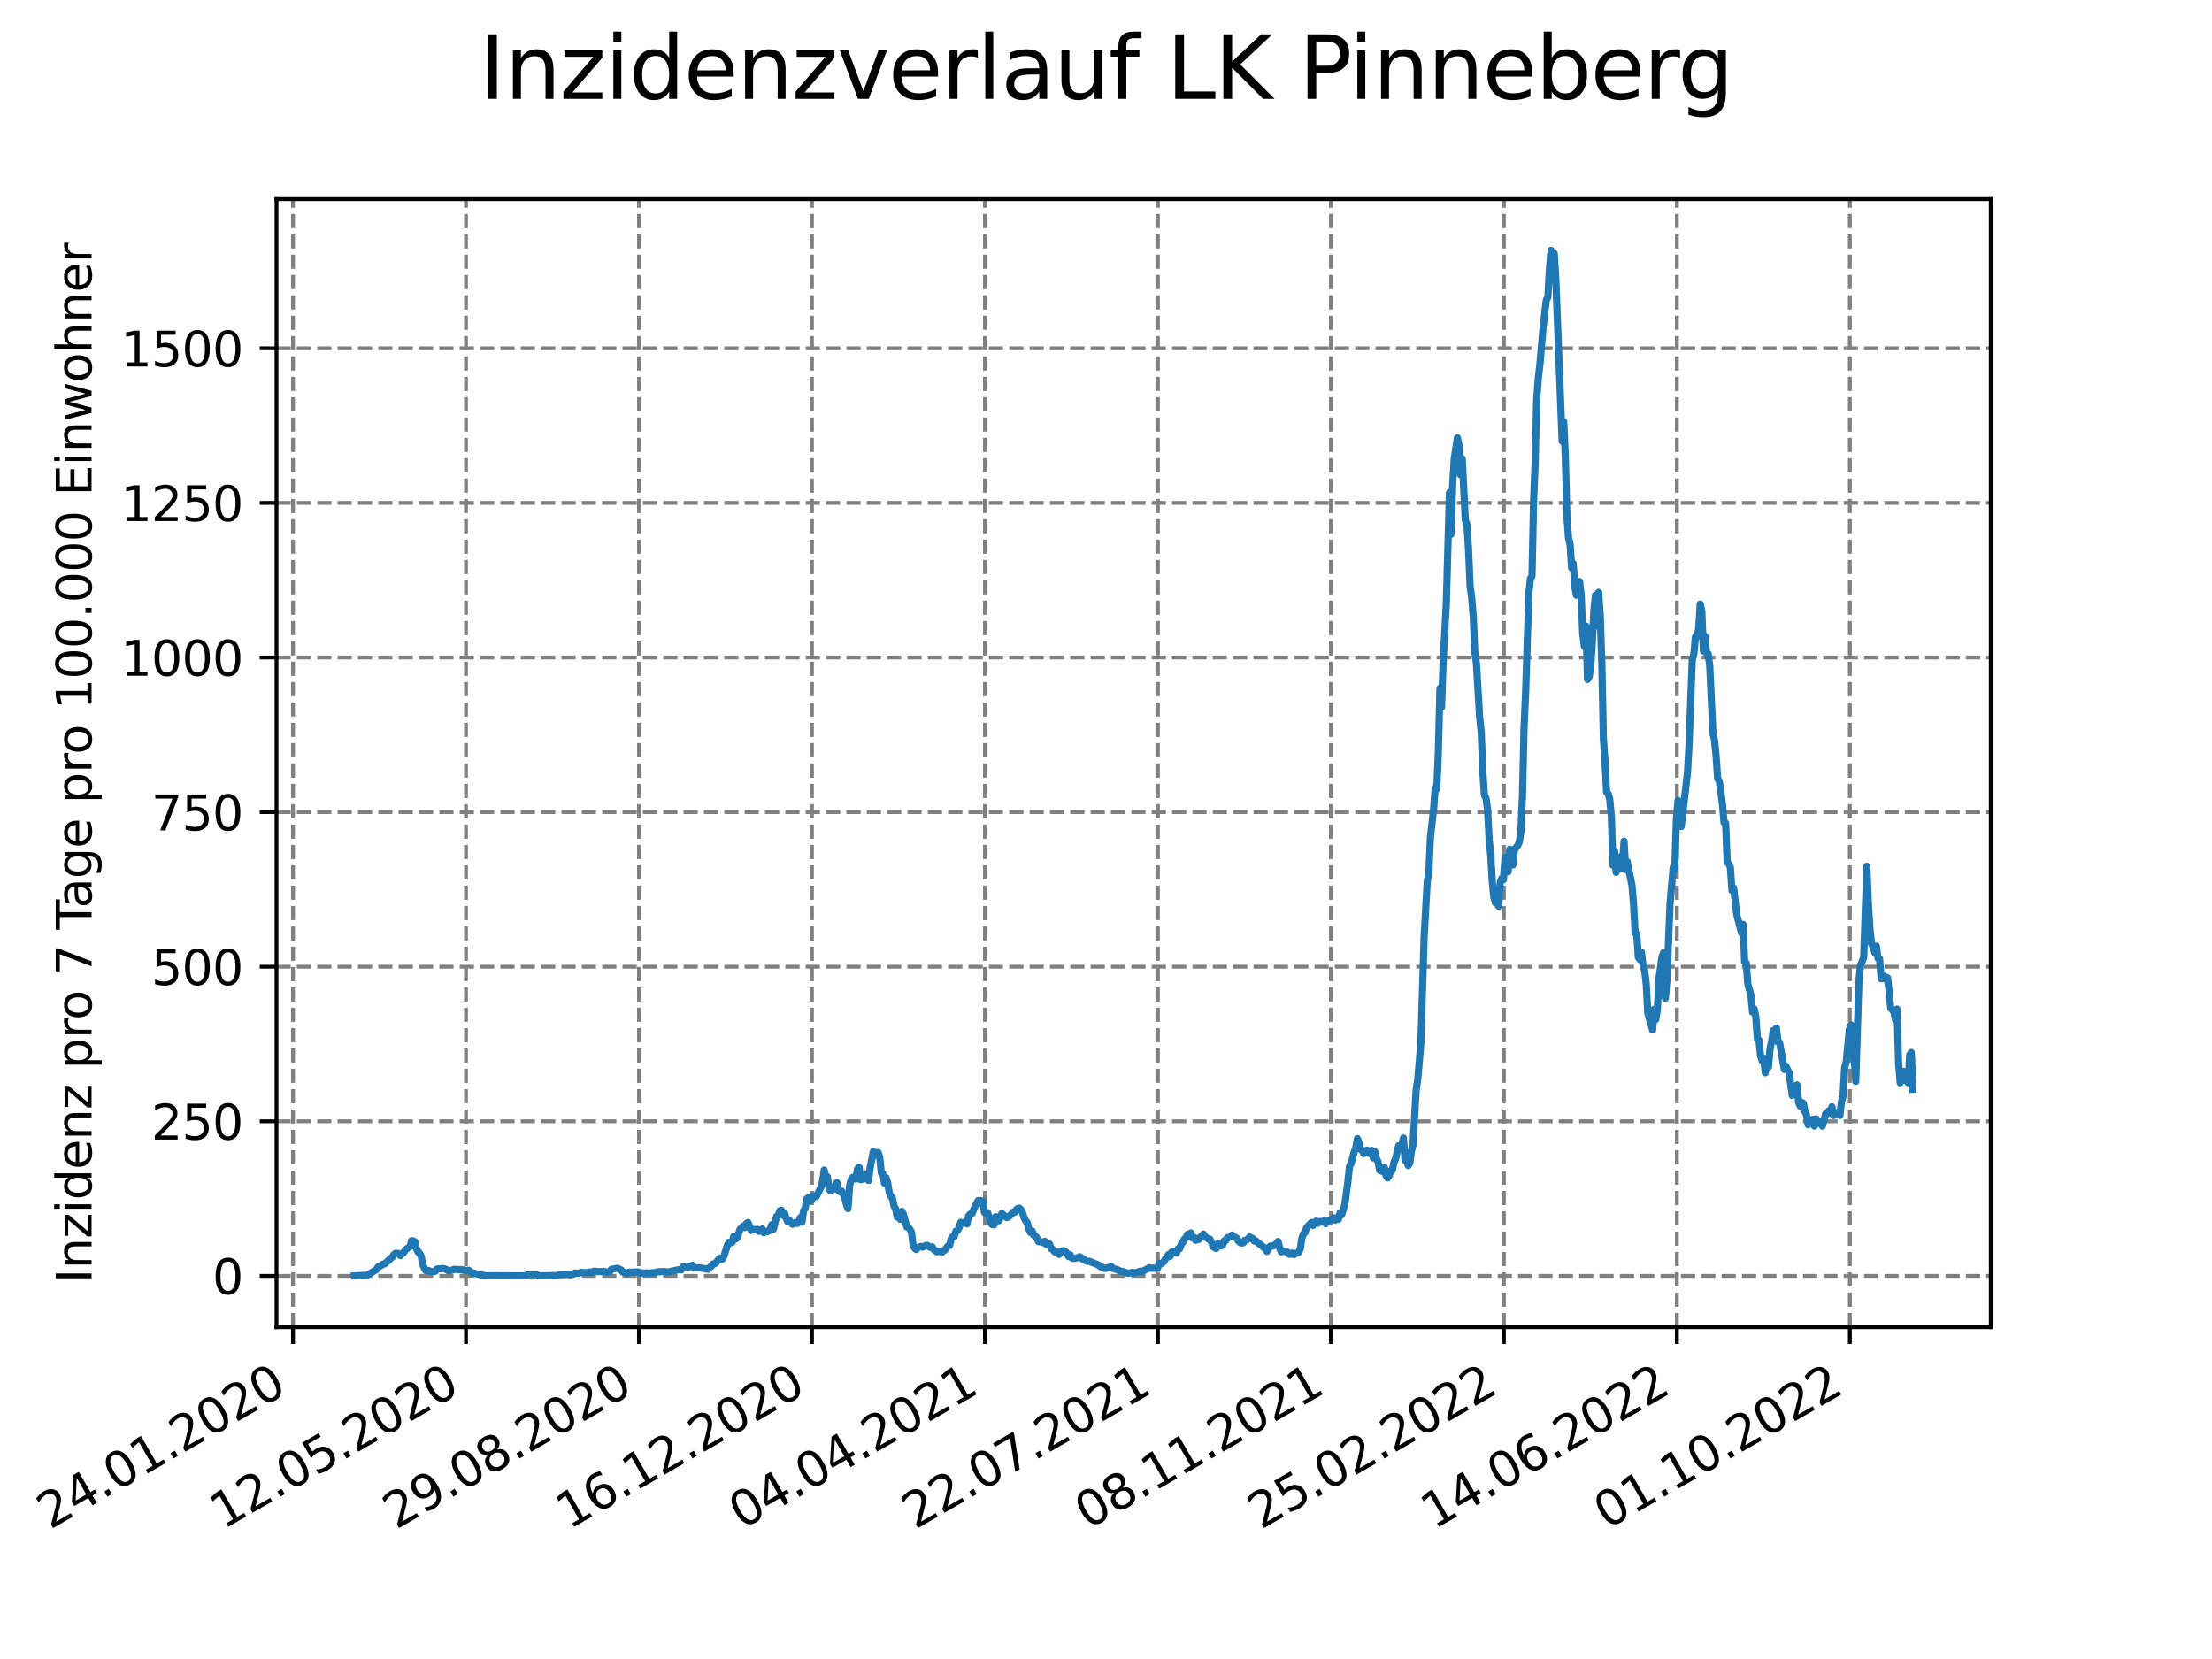 <?xml version="1.0" encoding="utf-8" standalone="no"?>
<!DOCTYPE svg PUBLIC "-//W3C//DTD SVG 1.1//EN"
  "http://www.w3.org/Graphics/SVG/1.1/DTD/svg11.dtd">
<svg xmlns:xlink="http://www.w3.org/1999/xlink" width="460.8pt" height="345.6pt" viewBox="0 0 460.8 345.6" xmlns="http://www.w3.org/2000/svg" version="1.1">
 <defs>
  <style type="text/css">*{stroke-linejoin: round; stroke-linecap: butt}</style>
 </defs>
 <g id="figure_1">
  <g id="patch_1">
   <path d="M 0 345.6 
L 460.8 345.6 
L 460.8 0 
L 0 0 
z
" style="fill: #ffffff"/>
  </g>
  <g id="axes_1">
   <g id="patch_2">
    <path d="M 57.6 276.48 
L 414.72 276.48 
L 414.72 41.472 
L 57.6 41.472 
z
" style="fill: #ffffff"/>
   </g>
   <g id="matplotlib.axis_1">
    <g id="xtick_1">
     <g id="line2d_1">
      <path d="M 61.036 276.48 
L 61.036 41.472 
" clip-path="url(#pc51cbe748c)" style="fill: none; stroke-dasharray: 2.96,1.28; stroke-dashoffset: 0; stroke: #808080; stroke-width: 0.8"/>
     </g>
     <g id="line2d_2">
      <defs>
       <path id="m97d0aa0d66" d="M 0 0 
L 0 3.5 
" style="stroke: #000000; stroke-width: 0.8"/>
      </defs>
      <g>
       <use xlink:href="#m97d0aa0d66" x="61.036" y="276.48" style="stroke: #000000; stroke-width: 0.8"/>
      </g>
     </g>
     <g id="text_1">
      <!-- 24.01.2020 -->
      <g transform="translate(10.41 318.689) rotate(-30) scale(0.1 -0.1)">
       <defs>
        <path id="DejaVuSans-32" d="M 1228 531 
L 3431 531 
L 3431 0 
L 469 0 
L 469 531 
Q 828 903 1448 1529 
Q 2069 2156 2228 2338 
Q 2531 2678 2651 2914 
Q 2772 3150 2772 3378 
Q 2772 3750 2511 3984 
Q 2250 4219 1831 4219 
Q 1534 4219 1204 4116 
Q 875 4013 500 3803 
L 500 4441 
Q 881 4594 1212 4672 
Q 1544 4750 1819 4750 
Q 2544 4750 2975 4387 
Q 3406 4025 3406 3419 
Q 3406 3131 3298 2873 
Q 3191 2616 2906 2266 
Q 2828 2175 2409 1742 
Q 1991 1309 1228 531 
z
" transform="scale(0.016)"/>
        <path id="DejaVuSans-34" d="M 2419 4116 
L 825 1625 
L 2419 1625 
L 2419 4116 
z
M 2253 4666 
L 3047 4666 
L 3047 1625 
L 3713 1625 
L 3713 1100 
L 3047 1100 
L 3047 0 
L 2419 0 
L 2419 1100 
L 313 1100 
L 313 1709 
L 2253 4666 
z
" transform="scale(0.016)"/>
        <path id="DejaVuSans-2e" d="M 684 794 
L 1344 794 
L 1344 0 
L 684 0 
L 684 794 
z
" transform="scale(0.016)"/>
        <path id="DejaVuSans-30" d="M 2034 4250 
Q 1547 4250 1301 3770 
Q 1056 3291 1056 2328 
Q 1056 1369 1301 889 
Q 1547 409 2034 409 
Q 2525 409 2770 889 
Q 3016 1369 3016 2328 
Q 3016 3291 2770 3770 
Q 2525 4250 2034 4250 
z
M 2034 4750 
Q 2819 4750 3233 4129 
Q 3647 3509 3647 2328 
Q 3647 1150 3233 529 
Q 2819 -91 2034 -91 
Q 1250 -91 836 529 
Q 422 1150 422 2328 
Q 422 3509 836 4129 
Q 1250 4750 2034 4750 
z
" transform="scale(0.016)"/>
        <path id="DejaVuSans-31" d="M 794 531 
L 1825 531 
L 1825 4091 
L 703 3866 
L 703 4441 
L 1819 4666 
L 2450 4666 
L 2450 531 
L 3481 531 
L 3481 0 
L 794 0 
L 794 531 
z
" transform="scale(0.016)"/>
       </defs>
       <use xlink:href="#DejaVuSans-32"/>
       <use xlink:href="#DejaVuSans-34" x="63.623"/>
       <use xlink:href="#DejaVuSans-2e" x="127.246"/>
       <use xlink:href="#DejaVuSans-30" x="159.033"/>
       <use xlink:href="#DejaVuSans-31" x="222.656"/>
       <use xlink:href="#DejaVuSans-2e" x="286.279"/>
       <use xlink:href="#DejaVuSans-32" x="318.066"/>
       <use xlink:href="#DejaVuSans-30" x="381.689"/>
       <use xlink:href="#DejaVuSans-32" x="445.312"/>
       <use xlink:href="#DejaVuSans-30" x="508.936"/>
      </g>
     </g>
    </g>
    <g id="xtick_2">
     <g id="line2d_3">
      <path d="M 97.072 276.48 
L 97.072 41.472 
" clip-path="url(#pc51cbe748c)" style="fill: none; stroke-dasharray: 2.96,1.28; stroke-dashoffset: 0; stroke: #808080; stroke-width: 0.8"/>
     </g>
     <g id="line2d_4">
      <g>
       <use xlink:href="#m97d0aa0d66" x="97.072" y="276.48" style="stroke: #000000; stroke-width: 0.8"/>
      </g>
     </g>
     <g id="text_2">
      <!-- 12.05.2020 -->
      <g transform="translate(46.446 318.689) rotate(-30) scale(0.1 -0.1)">
       <defs>
        <path id="DejaVuSans-35" d="M 691 4666 
L 3169 4666 
L 3169 4134 
L 1269 4134 
L 1269 2991 
Q 1406 3038 1543 3061 
Q 1681 3084 1819 3084 
Q 2600 3084 3056 2656 
Q 3513 2228 3513 1497 
Q 3513 744 3044 326 
Q 2575 -91 1722 -91 
Q 1428 -91 1123 -41 
Q 819 9 494 109 
L 494 744 
Q 775 591 1075 516 
Q 1375 441 1709 441 
Q 2250 441 2565 725 
Q 2881 1009 2881 1497 
Q 2881 1984 2565 2268 
Q 2250 2553 1709 2553 
Q 1456 2553 1204 2497 
Q 953 2441 691 2322 
L 691 4666 
z
" transform="scale(0.016)"/>
       </defs>
       <use xlink:href="#DejaVuSans-31"/>
       <use xlink:href="#DejaVuSans-32" x="63.623"/>
       <use xlink:href="#DejaVuSans-2e" x="127.246"/>
       <use xlink:href="#DejaVuSans-30" x="159.033"/>
       <use xlink:href="#DejaVuSans-35" x="222.656"/>
       <use xlink:href="#DejaVuSans-2e" x="286.279"/>
       <use xlink:href="#DejaVuSans-32" x="318.066"/>
       <use xlink:href="#DejaVuSans-30" x="381.689"/>
       <use xlink:href="#DejaVuSans-32" x="445.312"/>
       <use xlink:href="#DejaVuSans-30" x="508.936"/>
      </g>
     </g>
    </g>
    <g id="xtick_3">
     <g id="line2d_5">
      <path d="M 133.108 276.48 
L 133.108 41.472 
" clip-path="url(#pc51cbe748c)" style="fill: none; stroke-dasharray: 2.96,1.28; stroke-dashoffset: 0; stroke: #808080; stroke-width: 0.8"/>
     </g>
     <g id="line2d_6">
      <g>
       <use xlink:href="#m97d0aa0d66" x="133.108" y="276.48" style="stroke: #000000; stroke-width: 0.8"/>
      </g>
     </g>
     <g id="text_3">
      <!-- 29.08.2020 -->
      <g transform="translate(82.482 318.689) rotate(-30) scale(0.1 -0.1)">
       <defs>
        <path id="DejaVuSans-39" d="M 703 97 
L 703 672 
Q 941 559 1184 500 
Q 1428 441 1663 441 
Q 2288 441 2617 861 
Q 2947 1281 2994 2138 
Q 2813 1869 2534 1725 
Q 2256 1581 1919 1581 
Q 1219 1581 811 2004 
Q 403 2428 403 3163 
Q 403 3881 828 4315 
Q 1253 4750 1959 4750 
Q 2769 4750 3195 4129 
Q 3622 3509 3622 2328 
Q 3622 1225 3098 567 
Q 2575 -91 1691 -91 
Q 1453 -91 1209 -44 
Q 966 3 703 97 
z
M 1959 2075 
Q 2384 2075 2632 2365 
Q 2881 2656 2881 3163 
Q 2881 3666 2632 3958 
Q 2384 4250 1959 4250 
Q 1534 4250 1286 3958 
Q 1038 3666 1038 3163 
Q 1038 2656 1286 2365 
Q 1534 2075 1959 2075 
z
" transform="scale(0.016)"/>
        <path id="DejaVuSans-38" d="M 2034 2216 
Q 1584 2216 1326 1975 
Q 1069 1734 1069 1313 
Q 1069 891 1326 650 
Q 1584 409 2034 409 
Q 2484 409 2743 651 
Q 3003 894 3003 1313 
Q 3003 1734 2745 1975 
Q 2488 2216 2034 2216 
z
M 1403 2484 
Q 997 2584 770 2862 
Q 544 3141 544 3541 
Q 544 4100 942 4425 
Q 1341 4750 2034 4750 
Q 2731 4750 3128 4425 
Q 3525 4100 3525 3541 
Q 3525 3141 3298 2862 
Q 3072 2584 2669 2484 
Q 3125 2378 3379 2068 
Q 3634 1759 3634 1313 
Q 3634 634 3220 271 
Q 2806 -91 2034 -91 
Q 1263 -91 848 271 
Q 434 634 434 1313 
Q 434 1759 690 2068 
Q 947 2378 1403 2484 
z
M 1172 3481 
Q 1172 3119 1398 2916 
Q 1625 2713 2034 2713 
Q 2441 2713 2670 2916 
Q 2900 3119 2900 3481 
Q 2900 3844 2670 4047 
Q 2441 4250 2034 4250 
Q 1625 4250 1398 4047 
Q 1172 3844 1172 3481 
z
" transform="scale(0.016)"/>
       </defs>
       <use xlink:href="#DejaVuSans-32"/>
       <use xlink:href="#DejaVuSans-39" x="63.623"/>
       <use xlink:href="#DejaVuSans-2e" x="127.246"/>
       <use xlink:href="#DejaVuSans-30" x="159.033"/>
       <use xlink:href="#DejaVuSans-38" x="222.656"/>
       <use xlink:href="#DejaVuSans-2e" x="286.279"/>
       <use xlink:href="#DejaVuSans-32" x="318.066"/>
       <use xlink:href="#DejaVuSans-30" x="381.689"/>
       <use xlink:href="#DejaVuSans-32" x="445.312"/>
       <use xlink:href="#DejaVuSans-30" x="508.936"/>
      </g>
     </g>
    </g>
    <g id="xtick_4">
     <g id="line2d_7">
      <path d="M 169.144 276.48 
L 169.144 41.472 
" clip-path="url(#pc51cbe748c)" style="fill: none; stroke-dasharray: 2.96,1.28; stroke-dashoffset: 0; stroke: #808080; stroke-width: 0.8"/>
     </g>
     <g id="line2d_8">
      <g>
       <use xlink:href="#m97d0aa0d66" x="169.144" y="276.48" style="stroke: #000000; stroke-width: 0.8"/>
      </g>
     </g>
     <g id="text_4">
      <!-- 16.12.2020 -->
      <g transform="translate(118.518 318.689) rotate(-30) scale(0.1 -0.1)">
       <defs>
        <path id="DejaVuSans-36" d="M 2113 2584 
Q 1688 2584 1439 2293 
Q 1191 2003 1191 1497 
Q 1191 994 1439 701 
Q 1688 409 2113 409 
Q 2538 409 2786 701 
Q 3034 994 3034 1497 
Q 3034 2003 2786 2293 
Q 2538 2584 2113 2584 
z
M 3366 4563 
L 3366 3988 
Q 3128 4100 2886 4159 
Q 2644 4219 2406 4219 
Q 1781 4219 1451 3797 
Q 1122 3375 1075 2522 
Q 1259 2794 1537 2939 
Q 1816 3084 2150 3084 
Q 2853 3084 3261 2657 
Q 3669 2231 3669 1497 
Q 3669 778 3244 343 
Q 2819 -91 2113 -91 
Q 1303 -91 875 529 
Q 447 1150 447 2328 
Q 447 3434 972 4092 
Q 1497 4750 2381 4750 
Q 2619 4750 2861 4703 
Q 3103 4656 3366 4563 
z
" transform="scale(0.016)"/>
       </defs>
       <use xlink:href="#DejaVuSans-31"/>
       <use xlink:href="#DejaVuSans-36" x="63.623"/>
       <use xlink:href="#DejaVuSans-2e" x="127.246"/>
       <use xlink:href="#DejaVuSans-31" x="159.033"/>
       <use xlink:href="#DejaVuSans-32" x="222.656"/>
       <use xlink:href="#DejaVuSans-2e" x="286.279"/>
       <use xlink:href="#DejaVuSans-32" x="318.066"/>
       <use xlink:href="#DejaVuSans-30" x="381.689"/>
       <use xlink:href="#DejaVuSans-32" x="445.312"/>
       <use xlink:href="#DejaVuSans-30" x="508.936"/>
      </g>
     </g>
    </g>
    <g id="xtick_5">
     <g id="line2d_9">
      <path d="M 205.18 276.48 
L 205.18 41.472 
" clip-path="url(#pc51cbe748c)" style="fill: none; stroke-dasharray: 2.96,1.28; stroke-dashoffset: 0; stroke: #808080; stroke-width: 0.8"/>
     </g>
     <g id="line2d_10">
      <g>
       <use xlink:href="#m97d0aa0d66" x="205.18" y="276.48" style="stroke: #000000; stroke-width: 0.8"/>
      </g>
     </g>
     <g id="text_5">
      <!-- 04.04.2021 -->
      <g transform="translate(154.554 318.689) rotate(-30) scale(0.1 -0.1)">
       <use xlink:href="#DejaVuSans-30"/>
       <use xlink:href="#DejaVuSans-34" x="63.623"/>
       <use xlink:href="#DejaVuSans-2e" x="127.246"/>
       <use xlink:href="#DejaVuSans-30" x="159.033"/>
       <use xlink:href="#DejaVuSans-34" x="222.656"/>
       <use xlink:href="#DejaVuSans-2e" x="286.279"/>
       <use xlink:href="#DejaVuSans-32" x="318.066"/>
       <use xlink:href="#DejaVuSans-30" x="381.689"/>
       <use xlink:href="#DejaVuSans-32" x="445.312"/>
       <use xlink:href="#DejaVuSans-31" x="508.936"/>
      </g>
     </g>
    </g>
    <g id="xtick_6">
     <g id="line2d_11">
      <path d="M 241.216 276.48 
L 241.216 41.472 
" clip-path="url(#pc51cbe748c)" style="fill: none; stroke-dasharray: 2.96,1.28; stroke-dashoffset: 0; stroke: #808080; stroke-width: 0.8"/>
     </g>
     <g id="line2d_12">
      <g>
       <use xlink:href="#m97d0aa0d66" x="241.216" y="276.48" style="stroke: #000000; stroke-width: 0.8"/>
      </g>
     </g>
     <g id="text_6">
      <!-- 22.07.2021 -->
      <g transform="translate(190.59 318.689) rotate(-30) scale(0.1 -0.1)">
       <defs>
        <path id="DejaVuSans-37" d="M 525 4666 
L 3525 4666 
L 3525 4397 
L 1831 0 
L 1172 0 
L 2766 4134 
L 525 4134 
L 525 4666 
z
" transform="scale(0.016)"/>
       </defs>
       <use xlink:href="#DejaVuSans-32"/>
       <use xlink:href="#DejaVuSans-32" x="63.623"/>
       <use xlink:href="#DejaVuSans-2e" x="127.246"/>
       <use xlink:href="#DejaVuSans-30" x="159.033"/>
       <use xlink:href="#DejaVuSans-37" x="222.656"/>
       <use xlink:href="#DejaVuSans-2e" x="286.279"/>
       <use xlink:href="#DejaVuSans-32" x="318.066"/>
       <use xlink:href="#DejaVuSans-30" x="381.689"/>
       <use xlink:href="#DejaVuSans-32" x="445.312"/>
       <use xlink:href="#DejaVuSans-31" x="508.936"/>
      </g>
     </g>
    </g>
    <g id="xtick_7">
     <g id="line2d_13">
      <path d="M 277.252 276.48 
L 277.252 41.472 
" clip-path="url(#pc51cbe748c)" style="fill: none; stroke-dasharray: 2.96,1.28; stroke-dashoffset: 0; stroke: #808080; stroke-width: 0.8"/>
     </g>
     <g id="line2d_14">
      <g>
       <use xlink:href="#m97d0aa0d66" x="277.252" y="276.48" style="stroke: #000000; stroke-width: 0.8"/>
      </g>
     </g>
     <g id="text_7">
      <!-- 08.11.2021 -->
      <g transform="translate(226.626 318.689) rotate(-30) scale(0.1 -0.1)">
       <use xlink:href="#DejaVuSans-30"/>
       <use xlink:href="#DejaVuSans-38" x="63.623"/>
       <use xlink:href="#DejaVuSans-2e" x="127.246"/>
       <use xlink:href="#DejaVuSans-31" x="159.033"/>
       <use xlink:href="#DejaVuSans-31" x="222.656"/>
       <use xlink:href="#DejaVuSans-2e" x="286.279"/>
       <use xlink:href="#DejaVuSans-32" x="318.066"/>
       <use xlink:href="#DejaVuSans-30" x="381.689"/>
       <use xlink:href="#DejaVuSans-32" x="445.312"/>
       <use xlink:href="#DejaVuSans-31" x="508.936"/>
      </g>
     </g>
    </g>
    <g id="xtick_8">
     <g id="line2d_15">
      <path d="M 313.287 276.48 
L 313.287 41.472 
" clip-path="url(#pc51cbe748c)" style="fill: none; stroke-dasharray: 2.96,1.28; stroke-dashoffset: 0; stroke: #808080; stroke-width: 0.8"/>
     </g>
     <g id="line2d_16">
      <g>
       <use xlink:href="#m97d0aa0d66" x="313.287" y="276.48" style="stroke: #000000; stroke-width: 0.8"/>
      </g>
     </g>
     <g id="text_8">
      <!-- 25.02.2022 -->
      <g transform="translate(262.662 318.689) rotate(-30) scale(0.1 -0.1)">
       <use xlink:href="#DejaVuSans-32"/>
       <use xlink:href="#DejaVuSans-35" x="63.623"/>
       <use xlink:href="#DejaVuSans-2e" x="127.246"/>
       <use xlink:href="#DejaVuSans-30" x="159.033"/>
       <use xlink:href="#DejaVuSans-32" x="222.656"/>
       <use xlink:href="#DejaVuSans-2e" x="286.279"/>
       <use xlink:href="#DejaVuSans-32" x="318.066"/>
       <use xlink:href="#DejaVuSans-30" x="381.689"/>
       <use xlink:href="#DejaVuSans-32" x="445.312"/>
       <use xlink:href="#DejaVuSans-32" x="508.936"/>
      </g>
     </g>
    </g>
    <g id="xtick_9">
     <g id="line2d_17">
      <path d="M 349.323 276.48 
L 349.323 41.472 
" clip-path="url(#pc51cbe748c)" style="fill: none; stroke-dasharray: 2.96,1.28; stroke-dashoffset: 0; stroke: #808080; stroke-width: 0.8"/>
     </g>
     <g id="line2d_18">
      <g>
       <use xlink:href="#m97d0aa0d66" x="349.323" y="276.48" style="stroke: #000000; stroke-width: 0.8"/>
      </g>
     </g>
     <g id="text_9">
      <!-- 14.06.2022 -->
      <g transform="translate(298.698 318.689) rotate(-30) scale(0.1 -0.1)">
       <use xlink:href="#DejaVuSans-31"/>
       <use xlink:href="#DejaVuSans-34" x="63.623"/>
       <use xlink:href="#DejaVuSans-2e" x="127.246"/>
       <use xlink:href="#DejaVuSans-30" x="159.033"/>
       <use xlink:href="#DejaVuSans-36" x="222.656"/>
       <use xlink:href="#DejaVuSans-2e" x="286.279"/>
       <use xlink:href="#DejaVuSans-32" x="318.066"/>
       <use xlink:href="#DejaVuSans-30" x="381.689"/>
       <use xlink:href="#DejaVuSans-32" x="445.312"/>
       <use xlink:href="#DejaVuSans-32" x="508.936"/>
      </g>
     </g>
    </g>
    <g id="xtick_10">
     <g id="line2d_19">
      <path d="M 385.359 276.48 
L 385.359 41.472 
" clip-path="url(#pc51cbe748c)" style="fill: none; stroke-dasharray: 2.96,1.28; stroke-dashoffset: 0; stroke: #808080; stroke-width: 0.8"/>
     </g>
     <g id="line2d_20">
      <g>
       <use xlink:href="#m97d0aa0d66" x="385.359" y="276.48" style="stroke: #000000; stroke-width: 0.8"/>
      </g>
     </g>
     <g id="text_10">
      <!-- 01.10.2022 -->
      <g transform="translate(334.734 318.689) rotate(-30) scale(0.1 -0.1)">
       <use xlink:href="#DejaVuSans-30"/>
       <use xlink:href="#DejaVuSans-31" x="63.623"/>
       <use xlink:href="#DejaVuSans-2e" x="127.246"/>
       <use xlink:href="#DejaVuSans-31" x="159.033"/>
       <use xlink:href="#DejaVuSans-30" x="222.656"/>
       <use xlink:href="#DejaVuSans-2e" x="286.279"/>
       <use xlink:href="#DejaVuSans-32" x="318.066"/>
       <use xlink:href="#DejaVuSans-30" x="381.689"/>
       <use xlink:href="#DejaVuSans-32" x="445.312"/>
       <use xlink:href="#DejaVuSans-32" x="508.936"/>
      </g>
     </g>
    </g>
   </g>
   <g id="matplotlib.axis_2">
    <g id="ytick_1">
     <g id="line2d_21">
      <path d="M 57.6 265.798 
L 414.72 265.798 
" clip-path="url(#pc51cbe748c)" style="fill: none; stroke-dasharray: 2.96,1.28; stroke-dashoffset: 0; stroke: #808080; stroke-width: 0.8"/>
     </g>
     <g id="line2d_22">
      <defs>
       <path id="md32d68474f" d="M 0 0 
L -3.5 0 
" style="stroke: #000000; stroke-width: 0.8"/>
      </defs>
      <g>
       <use xlink:href="#md32d68474f" x="57.6" y="265.798" style="stroke: #000000; stroke-width: 0.8"/>
      </g>
     </g>
     <g id="text_11">
      <!-- 0 -->
      <g transform="translate(44.237 269.597) scale(0.1 -0.1)">
       <use xlink:href="#DejaVuSans-30"/>
      </g>
     </g>
    </g>
    <g id="ytick_2">
     <g id="line2d_23">
      <path d="M 57.6 233.59 
L 414.72 233.59 
" clip-path="url(#pc51cbe748c)" style="fill: none; stroke-dasharray: 2.96,1.28; stroke-dashoffset: 0; stroke: #808080; stroke-width: 0.8"/>
     </g>
     <g id="line2d_24">
      <g>
       <use xlink:href="#md32d68474f" x="57.6" y="233.59" style="stroke: #000000; stroke-width: 0.8"/>
      </g>
     </g>
     <g id="text_12">
      <!-- 250 -->
      <g transform="translate(31.512 237.389) scale(0.1 -0.1)">
       <use xlink:href="#DejaVuSans-32"/>
       <use xlink:href="#DejaVuSans-35" x="63.623"/>
       <use xlink:href="#DejaVuSans-30" x="127.246"/>
      </g>
     </g>
    </g>
    <g id="ytick_3">
     <g id="line2d_25">
      <path d="M 57.6 201.382 
L 414.72 201.382 
" clip-path="url(#pc51cbe748c)" style="fill: none; stroke-dasharray: 2.96,1.28; stroke-dashoffset: 0; stroke: #808080; stroke-width: 0.8"/>
     </g>
     <g id="line2d_26">
      <g>
       <use xlink:href="#md32d68474f" x="57.6" y="201.382" style="stroke: #000000; stroke-width: 0.8"/>
      </g>
     </g>
     <g id="text_13">
      <!-- 500 -->
      <g transform="translate(31.512 205.181) scale(0.1 -0.1)">
       <use xlink:href="#DejaVuSans-35"/>
       <use xlink:href="#DejaVuSans-30" x="63.623"/>
       <use xlink:href="#DejaVuSans-30" x="127.246"/>
      </g>
     </g>
    </g>
    <g id="ytick_4">
     <g id="line2d_27">
      <path d="M 57.6 169.174 
L 414.72 169.174 
" clip-path="url(#pc51cbe748c)" style="fill: none; stroke-dasharray: 2.96,1.28; stroke-dashoffset: 0; stroke: #808080; stroke-width: 0.8"/>
     </g>
     <g id="line2d_28">
      <g>
       <use xlink:href="#md32d68474f" x="57.6" y="169.174" style="stroke: #000000; stroke-width: 0.8"/>
      </g>
     </g>
     <g id="text_14">
      <!-- 750 -->
      <g transform="translate(31.512 172.974) scale(0.1 -0.1)">
       <use xlink:href="#DejaVuSans-37"/>
       <use xlink:href="#DejaVuSans-35" x="63.623"/>
       <use xlink:href="#DejaVuSans-30" x="127.246"/>
      </g>
     </g>
    </g>
    <g id="ytick_5">
     <g id="line2d_29">
      <path d="M 57.6 136.966 
L 414.72 136.966 
" clip-path="url(#pc51cbe748c)" style="fill: none; stroke-dasharray: 2.96,1.28; stroke-dashoffset: 0; stroke: #808080; stroke-width: 0.8"/>
     </g>
     <g id="line2d_30">
      <g>
       <use xlink:href="#md32d68474f" x="57.6" y="136.966" style="stroke: #000000; stroke-width: 0.8"/>
      </g>
     </g>
     <g id="text_15">
      <!-- 1000 -->
      <g transform="translate(25.15 140.766) scale(0.1 -0.1)">
       <use xlink:href="#DejaVuSans-31"/>
       <use xlink:href="#DejaVuSans-30" x="63.623"/>
       <use xlink:href="#DejaVuSans-30" x="127.246"/>
       <use xlink:href="#DejaVuSans-30" x="190.869"/>
      </g>
     </g>
    </g>
    <g id="ytick_6">
     <g id="line2d_31">
      <path d="M 57.6 104.759 
L 414.72 104.759 
" clip-path="url(#pc51cbe748c)" style="fill: none; stroke-dasharray: 2.96,1.28; stroke-dashoffset: 0; stroke: #808080; stroke-width: 0.8"/>
     </g>
     <g id="line2d_32">
      <g>
       <use xlink:href="#md32d68474f" x="57.6" y="104.759" style="stroke: #000000; stroke-width: 0.8"/>
      </g>
     </g>
     <g id="text_16">
      <!-- 1250 -->
      <g transform="translate(25.15 108.558) scale(0.1 -0.1)">
       <use xlink:href="#DejaVuSans-31"/>
       <use xlink:href="#DejaVuSans-32" x="63.623"/>
       <use xlink:href="#DejaVuSans-35" x="127.246"/>
       <use xlink:href="#DejaVuSans-30" x="190.869"/>
      </g>
     </g>
    </g>
    <g id="ytick_7">
     <g id="line2d_33">
      <path d="M 57.6 72.551 
L 414.72 72.551 
" clip-path="url(#pc51cbe748c)" style="fill: none; stroke-dasharray: 2.96,1.28; stroke-dashoffset: 0; stroke: #808080; stroke-width: 0.8"/>
     </g>
     <g id="line2d_34">
      <g>
       <use xlink:href="#md32d68474f" x="57.6" y="72.551" style="stroke: #000000; stroke-width: 0.8"/>
      </g>
     </g>
     <g id="text_17">
      <!-- 1500 -->
      <g transform="translate(25.15 76.35) scale(0.1 -0.1)">
       <use xlink:href="#DejaVuSans-31"/>
       <use xlink:href="#DejaVuSans-35" x="63.623"/>
       <use xlink:href="#DejaVuSans-30" x="127.246"/>
       <use xlink:href="#DejaVuSans-30" x="190.869"/>
      </g>
     </g>
    </g>
    <g id="text_18">
     <!-- Inzidenz pro 7 Tage pro 100.000 Einwohner -->
     <g transform="translate(19.07 267.301) rotate(-90) scale(0.1 -0.1)">
      <defs>
       <path id="DejaVuSans-49" d="M 628 4666 
L 1259 4666 
L 1259 0 
L 628 0 
L 628 4666 
z
" transform="scale(0.016)"/>
       <path id="DejaVuSans-6e" d="M 3513 2113 
L 3513 0 
L 2938 0 
L 2938 2094 
Q 2938 2591 2744 2837 
Q 2550 3084 2163 3084 
Q 1697 3084 1428 2787 
Q 1159 2491 1159 1978 
L 1159 0 
L 581 0 
L 581 3500 
L 1159 3500 
L 1159 2956 
Q 1366 3272 1645 3428 
Q 1925 3584 2291 3584 
Q 2894 3584 3203 3211 
Q 3513 2838 3513 2113 
z
" transform="scale(0.016)"/>
       <path id="DejaVuSans-7a" d="M 353 3500 
L 3084 3500 
L 3084 2975 
L 922 459 
L 3084 459 
L 3084 0 
L 275 0 
L 275 525 
L 2438 3041 
L 353 3041 
L 353 3500 
z
" transform="scale(0.016)"/>
       <path id="DejaVuSans-69" d="M 603 3500 
L 1178 3500 
L 1178 0 
L 603 0 
L 603 3500 
z
M 603 4863 
L 1178 4863 
L 1178 4134 
L 603 4134 
L 603 4863 
z
" transform="scale(0.016)"/>
       <path id="DejaVuSans-64" d="M 2906 2969 
L 2906 4863 
L 3481 4863 
L 3481 0 
L 2906 0 
L 2906 525 
Q 2725 213 2448 61 
Q 2172 -91 1784 -91 
Q 1150 -91 751 415 
Q 353 922 353 1747 
Q 353 2572 751 3078 
Q 1150 3584 1784 3584 
Q 2172 3584 2448 3432 
Q 2725 3281 2906 2969 
z
M 947 1747 
Q 947 1113 1208 752 
Q 1469 391 1925 391 
Q 2381 391 2643 752 
Q 2906 1113 2906 1747 
Q 2906 2381 2643 2742 
Q 2381 3103 1925 3103 
Q 1469 3103 1208 2742 
Q 947 2381 947 1747 
z
" transform="scale(0.016)"/>
       <path id="DejaVuSans-65" d="M 3597 1894 
L 3597 1613 
L 953 1613 
Q 991 1019 1311 708 
Q 1631 397 2203 397 
Q 2534 397 2845 478 
Q 3156 559 3463 722 
L 3463 178 
Q 3153 47 2828 -22 
Q 2503 -91 2169 -91 
Q 1331 -91 842 396 
Q 353 884 353 1716 
Q 353 2575 817 3079 
Q 1281 3584 2069 3584 
Q 2775 3584 3186 3129 
Q 3597 2675 3597 1894 
z
M 3022 2063 
Q 3016 2534 2758 2815 
Q 2500 3097 2075 3097 
Q 1594 3097 1305 2825 
Q 1016 2553 972 2059 
L 3022 2063 
z
" transform="scale(0.016)"/>
       <path id="DejaVuSans-20" transform="scale(0.016)"/>
       <path id="DejaVuSans-70" d="M 1159 525 
L 1159 -1331 
L 581 -1331 
L 581 3500 
L 1159 3500 
L 1159 2969 
Q 1341 3281 1617 3432 
Q 1894 3584 2278 3584 
Q 2916 3584 3314 3078 
Q 3713 2572 3713 1747 
Q 3713 922 3314 415 
Q 2916 -91 2278 -91 
Q 1894 -91 1617 61 
Q 1341 213 1159 525 
z
M 3116 1747 
Q 3116 2381 2855 2742 
Q 2594 3103 2138 3103 
Q 1681 3103 1420 2742 
Q 1159 2381 1159 1747 
Q 1159 1113 1420 752 
Q 1681 391 2138 391 
Q 2594 391 2855 752 
Q 3116 1113 3116 1747 
z
" transform="scale(0.016)"/>
       <path id="DejaVuSans-72" d="M 2631 2963 
Q 2534 3019 2420 3045 
Q 2306 3072 2169 3072 
Q 1681 3072 1420 2755 
Q 1159 2438 1159 1844 
L 1159 0 
L 581 0 
L 581 3500 
L 1159 3500 
L 1159 2956 
Q 1341 3275 1631 3429 
Q 1922 3584 2338 3584 
Q 2397 3584 2469 3576 
Q 2541 3569 2628 3553 
L 2631 2963 
z
" transform="scale(0.016)"/>
       <path id="DejaVuSans-6f" d="M 1959 3097 
Q 1497 3097 1228 2736 
Q 959 2375 959 1747 
Q 959 1119 1226 758 
Q 1494 397 1959 397 
Q 2419 397 2687 759 
Q 2956 1122 2956 1747 
Q 2956 2369 2687 2733 
Q 2419 3097 1959 3097 
z
M 1959 3584 
Q 2709 3584 3137 3096 
Q 3566 2609 3566 1747 
Q 3566 888 3137 398 
Q 2709 -91 1959 -91 
Q 1206 -91 779 398 
Q 353 888 353 1747 
Q 353 2609 779 3096 
Q 1206 3584 1959 3584 
z
" transform="scale(0.016)"/>
       <path id="DejaVuSans-54" d="M -19 4666 
L 3928 4666 
L 3928 4134 
L 2272 4134 
L 2272 0 
L 1638 0 
L 1638 4134 
L -19 4134 
L -19 4666 
z
" transform="scale(0.016)"/>
       <path id="DejaVuSans-61" d="M 2194 1759 
Q 1497 1759 1228 1600 
Q 959 1441 959 1056 
Q 959 750 1161 570 
Q 1363 391 1709 391 
Q 2188 391 2477 730 
Q 2766 1069 2766 1631 
L 2766 1759 
L 2194 1759 
z
M 3341 1997 
L 3341 0 
L 2766 0 
L 2766 531 
Q 2569 213 2275 61 
Q 1981 -91 1556 -91 
Q 1019 -91 701 211 
Q 384 513 384 1019 
Q 384 1609 779 1909 
Q 1175 2209 1959 2209 
L 2766 2209 
L 2766 2266 
Q 2766 2663 2505 2880 
Q 2244 3097 1772 3097 
Q 1472 3097 1187 3025 
Q 903 2953 641 2809 
L 641 3341 
Q 956 3463 1253 3523 
Q 1550 3584 1831 3584 
Q 2591 3584 2966 3190 
Q 3341 2797 3341 1997 
z
" transform="scale(0.016)"/>
       <path id="DejaVuSans-67" d="M 2906 1791 
Q 2906 2416 2648 2759 
Q 2391 3103 1925 3103 
Q 1463 3103 1205 2759 
Q 947 2416 947 1791 
Q 947 1169 1205 825 
Q 1463 481 1925 481 
Q 2391 481 2648 825 
Q 2906 1169 2906 1791 
z
M 3481 434 
Q 3481 -459 3084 -895 
Q 2688 -1331 1869 -1331 
Q 1566 -1331 1297 -1286 
Q 1028 -1241 775 -1147 
L 775 -588 
Q 1028 -725 1275 -790 
Q 1522 -856 1778 -856 
Q 2344 -856 2625 -561 
Q 2906 -266 2906 331 
L 2906 616 
Q 2728 306 2450 153 
Q 2172 0 1784 0 
Q 1141 0 747 490 
Q 353 981 353 1791 
Q 353 2603 747 3093 
Q 1141 3584 1784 3584 
Q 2172 3584 2450 3431 
Q 2728 3278 2906 2969 
L 2906 3500 
L 3481 3500 
L 3481 434 
z
" transform="scale(0.016)"/>
       <path id="DejaVuSans-45" d="M 628 4666 
L 3578 4666 
L 3578 4134 
L 1259 4134 
L 1259 2753 
L 3481 2753 
L 3481 2222 
L 1259 2222 
L 1259 531 
L 3634 531 
L 3634 0 
L 628 0 
L 628 4666 
z
" transform="scale(0.016)"/>
       <path id="DejaVuSans-77" d="M 269 3500 
L 844 3500 
L 1563 769 
L 2278 3500 
L 2956 3500 
L 3675 769 
L 4391 3500 
L 4966 3500 
L 4050 0 
L 3372 0 
L 2619 2869 
L 1863 0 
L 1184 0 
L 269 3500 
z
" transform="scale(0.016)"/>
       <path id="DejaVuSans-68" d="M 3513 2113 
L 3513 0 
L 2938 0 
L 2938 2094 
Q 2938 2591 2744 2837 
Q 2550 3084 2163 3084 
Q 1697 3084 1428 2787 
Q 1159 2491 1159 1978 
L 1159 0 
L 581 0 
L 581 4863 
L 1159 4863 
L 1159 2956 
Q 1366 3272 1645 3428 
Q 1925 3584 2291 3584 
Q 2894 3584 3203 3211 
Q 3513 2838 3513 2113 
z
" transform="scale(0.016)"/>
      </defs>
      <use xlink:href="#DejaVuSans-49"/>
      <use xlink:href="#DejaVuSans-6e" x="29.492"/>
      <use xlink:href="#DejaVuSans-7a" x="92.871"/>
      <use xlink:href="#DejaVuSans-69" x="145.361"/>
      <use xlink:href="#DejaVuSans-64" x="173.145"/>
      <use xlink:href="#DejaVuSans-65" x="236.621"/>
      <use xlink:href="#DejaVuSans-6e" x="298.145"/>
      <use xlink:href="#DejaVuSans-7a" x="361.523"/>
      <use xlink:href="#DejaVuSans-20" x="414.014"/>
      <use xlink:href="#DejaVuSans-70" x="445.801"/>
      <use xlink:href="#DejaVuSans-72" x="509.277"/>
      <use xlink:href="#DejaVuSans-6f" x="548.141"/>
      <use xlink:href="#DejaVuSans-20" x="609.322"/>
      <use xlink:href="#DejaVuSans-37" x="641.109"/>
      <use xlink:href="#DejaVuSans-20" x="704.732"/>
      <use xlink:href="#DejaVuSans-54" x="736.52"/>
      <use xlink:href="#DejaVuSans-61" x="781.104"/>
      <use xlink:href="#DejaVuSans-67" x="842.383"/>
      <use xlink:href="#DejaVuSans-65" x="905.859"/>
      <use xlink:href="#DejaVuSans-20" x="967.383"/>
      <use xlink:href="#DejaVuSans-70" x="999.17"/>
      <use xlink:href="#DejaVuSans-72" x="1062.646"/>
      <use xlink:href="#DejaVuSans-6f" x="1101.51"/>
      <use xlink:href="#DejaVuSans-20" x="1162.691"/>
      <use xlink:href="#DejaVuSans-31" x="1194.479"/>
      <use xlink:href="#DejaVuSans-30" x="1258.102"/>
      <use xlink:href="#DejaVuSans-30" x="1321.725"/>
      <use xlink:href="#DejaVuSans-2e" x="1385.348"/>
      <use xlink:href="#DejaVuSans-30" x="1417.135"/>
      <use xlink:href="#DejaVuSans-30" x="1480.758"/>
      <use xlink:href="#DejaVuSans-30" x="1544.381"/>
      <use xlink:href="#DejaVuSans-20" x="1608.004"/>
      <use xlink:href="#DejaVuSans-45" x="1639.791"/>
      <use xlink:href="#DejaVuSans-69" x="1702.975"/>
      <use xlink:href="#DejaVuSans-6e" x="1730.758"/>
      <use xlink:href="#DejaVuSans-77" x="1794.137"/>
      <use xlink:href="#DejaVuSans-6f" x="1875.924"/>
      <use xlink:href="#DejaVuSans-68" x="1937.105"/>
      <use xlink:href="#DejaVuSans-6e" x="2000.484"/>
      <use xlink:href="#DejaVuSans-65" x="2063.863"/>
      <use xlink:href="#DejaVuSans-72" x="2125.387"/>
     </g>
    </g>
   </g>
   <g id="line2d_35">
    <path d="M 73.833 265.798 
L 75.155 265.716 
L 76.478 265.676 
L 78.461 264.453 
L 78.792 263.882 
L 79.122 263.801 
L 79.784 263.352 
L 80.114 263.312 
L 81.767 261.804 
L 82.098 261.315 
L 82.428 261.07 
L 83.09 261.152 
L 83.42 261.559 
L 83.751 261.152 
L 84.081 260.989 
L 84.412 260.377 
L 85.073 259.929 
L 85.404 259.725 
L 85.735 258.462 
L 86.065 258.502 
L 86.396 258.665 
L 86.726 260.01 
L 87.057 260.785 
L 87.388 261.07 
L 87.718 261.641 
L 88.049 263.312 
L 88.379 264.208 
L 88.71 264.697 
L 89.371 264.697 
L 89.702 264.901 
L 90.363 264.901 
L 90.694 264.82 
L 91.024 264.371 
L 92.016 264.29 
L 92.347 264.249 
L 93.008 264.453 
L 93.338 264.697 
L 93.669 264.738 
L 94.33 264.534 
L 94.661 264.412 
L 95.653 264.494 
L 95.983 264.453 
L 96.314 264.575 
L 96.645 264.534 
L 96.975 264.697 
L 97.636 264.616 
L 98.298 265.146 
L 100.942 265.757 
L 109.538 265.798 
L 109.869 265.553 
L 111.852 265.553 
L 112.183 265.798 
L 116.15 265.716 
L 116.481 265.553 
L 118.134 265.472 
L 118.464 265.431 
L 118.795 265.594 
L 119.787 265.186 
L 120.448 265.268 
L 121.109 265.064 
L 122.101 265.146 
L 122.762 264.983 
L 123.093 265.105 
L 123.754 264.82 
L 124.746 264.901 
L 125.407 264.901 
L 125.738 264.82 
L 126.399 265.105 
L 126.73 264.901 
L 127.06 264.86 
L 127.391 264.412 
L 128.383 264.249 
L 128.713 264.208 
L 129.044 264.453 
L 129.374 264.534 
L 129.705 264.983 
L 130.697 265.268 
L 131.027 265.023 
L 133.011 264.983 
L 133.342 265.186 
L 133.672 265.146 
L 134.003 265.227 
L 134.664 265.186 
L 135.325 265.227 
L 135.656 265.146 
L 136.317 265.146 
L 136.978 264.942 
L 137.97 264.901 
L 138.631 264.901 
L 138.962 265.023 
L 141.607 264.453 
L 141.937 264.534 
L 142.268 263.923 
L 143.26 264.005 
L 143.921 263.801 
L 144.252 263.597 
L 144.582 264.086 
L 145.905 264.127 
L 147.227 264.371 
L 147.558 264.412 
L 147.888 263.964 
L 148.219 263.76 
L 148.55 263.312 
L 148.88 263.271 
L 149.211 262.986 
L 149.872 262.13 
L 150.203 262.334 
L 150.533 262.252 
L 150.864 261.518 
L 151.525 259.44 
L 151.856 258.788 
L 152.186 258.91 
L 152.517 258.829 
L 152.847 257.565 
L 153.178 258.136 
L 153.509 257.973 
L 154.17 256.057 
L 154.831 255.405 
L 155.162 255.731 
L 155.492 254.875 
L 155.823 254.671 
L 156.484 256.302 
L 156.815 256.057 
L 157.145 256.22 
L 157.807 256.098 
L 158.137 256.505 
L 158.468 256.424 
L 158.798 256.016 
L 159.129 256.791 
L 159.46 256.505 
L 159.79 256.587 
L 160.121 256.465 
L 160.451 255.976 
L 160.782 255.12 
L 161.113 256.057 
L 161.774 253.408 
L 162.104 253.163 
L 162.435 252.226 
L 162.766 252.104 
L 163.096 253.163 
L 163.427 252.674 
L 163.757 253.775 
L 164.088 254.468 
L 164.419 254.182 
L 165.08 255.038 
L 165.741 254.671 
L 166.072 254.875 
L 166.402 254.671 
L 166.733 253.652 
L 167.063 254.59 
L 167.394 252.185 
L 167.725 251.778 
L 168.055 249.781 
L 168.386 249.495 
L 168.716 250.066 
L 169.047 250.066 
L 169.378 249.088 
L 169.708 249.332 
L 170.039 249.292 
L 171.031 247.295 
L 171.361 246.113 
L 171.692 243.749 
L 172.023 245.257 
L 172.353 245.134 
L 172.684 247.621 
L 173.014 248.11 
L 173.345 247.906 
L 173.676 247.213 
L 174.006 247.498 
L 174.337 246.357 
L 174.667 248.028 
L 174.998 248.273 
L 175.329 248.11 
L 175.99 249.495 
L 176.32 250.922 
L 176.651 251.778 
L 176.982 247.009 
L 177.312 245.746 
L 177.643 245.257 
L 177.973 245.216 
L 178.304 245.624 
L 178.635 243.504 
L 178.965 243.178 
L 179.296 245.746 
L 179.957 245.583 
L 180.288 244.808 
L 180.618 244.482 
L 180.949 245.909 
L 181.279 243.097 
L 181.941 239.877 
L 182.271 240.366 
L 182.602 240.651 
L 182.933 240.081 
L 183.263 241.059 
L 183.594 244.319 
L 183.924 244.564 
L 184.255 246.479 
L 184.586 245.338 
L 184.916 246.439 
L 185.247 248.476 
L 185.577 249.251 
L 185.908 249.536 
L 186.239 251.289 
L 186.569 251.818 
L 186.9 253.53 
L 187.23 253.612 
L 187.561 254.019 
L 187.892 252.348 
L 188.222 253 
L 188.883 255.568 
L 189.214 255.65 
L 189.545 256.057 
L 189.875 256.709 
L 190.206 259.44 
L 190.536 260.01 
L 190.867 260.296 
L 191.198 259.847 
L 191.859 259.644 
L 192.189 259.807 
L 192.851 259.44 
L 193.181 259.44 
L 193.843 259.888 
L 194.173 259.725 
L 194.504 260.296 
L 195.165 260.785 
L 195.496 260.663 
L 195.826 260.663 
L 196.157 260.866 
L 196.818 260.418 
L 197.479 259.562 
L 197.81 259.481 
L 198.14 258.054 
L 198.471 257.606 
L 198.802 257.565 
L 199.132 256.465 
L 199.463 256.342 
L 199.793 255.772 
L 200.124 254.631 
L 200.455 254.875 
L 201.116 254.549 
L 201.446 254.957 
L 201.777 253.286 
L 202.108 252.919 
L 202.438 252.919 
L 203.099 251.37 
L 203.761 250.107 
L 204.091 250.596 
L 204.422 250.107 
L 204.752 250.351 
L 205.083 252.593 
L 205.414 252.756 
L 205.744 252.634 
L 206.406 254.834 
L 206.736 255.12 
L 207.067 255.16 
L 207.397 253.489 
L 207.728 253.53 
L 208.059 254.305 
L 208.72 252.797 
L 209.712 253.652 
L 210.042 253.53 
L 210.703 252.96 
L 211.034 252.511 
L 211.365 252.552 
L 211.695 252.022 
L 212.026 251.737 
L 212.356 251.696 
L 212.687 251.981 
L 213.018 252.674 
L 213.348 253.734 
L 213.679 254.345 
L 214.009 254.712 
L 214.34 256.057 
L 214.671 256.75 
L 215.001 256.424 
L 215.332 257.321 
L 215.662 257.443 
L 215.993 257.85 
L 216.324 258.665 
L 216.654 258.665 
L 217.315 258.869 
L 217.646 258.584 
L 217.977 259.236 
L 218.638 259.155 
L 218.969 260.092 
L 219.299 260.255 
L 219.63 260.703 
L 219.96 260.948 
L 220.291 260.744 
L 220.622 261.315 
L 221.283 260.581 
L 221.613 260.54 
L 221.944 260.703 
L 222.275 261.111 
L 222.605 261.763 
L 222.936 261.396 
L 223.266 262.048 
L 223.597 262.171 
L 224.589 262.007 
L 224.919 261.804 
L 225.25 261.967 
L 225.581 262.334 
L 225.911 262.415 
L 226.242 262.7 
L 226.572 262.782 
L 226.903 262.741 
L 228.225 263.271 
L 228.887 263.556 
L 229.217 263.882 
L 229.548 263.923 
L 229.878 264.168 
L 230.209 264.249 
L 231.532 263.882 
L 231.862 264.249 
L 232.854 264.534 
L 233.515 264.86 
L 233.846 264.86 
L 234.838 265.227 
L 235.168 265.227 
L 235.829 265.064 
L 236.16 265.186 
L 236.821 265.064 
L 237.482 264.82 
L 237.813 264.942 
L 239.466 264.086 
L 239.797 264.208 
L 240.127 264.168 
L 240.788 264.249 
L 241.119 264.249 
L 241.45 263.189 
L 241.78 263.312 
L 242.111 263.149 
L 242.442 262.823 
L 242.772 262.252 
L 243.103 261.926 
L 243.433 261.315 
L 243.764 261.722 
L 244.095 260.826 
L 244.425 260.663 
L 244.756 260.703 
L 245.086 261.029 
L 245.417 260.133 
L 245.748 260.133 
L 246.078 259.155 
L 246.409 258.829 
L 246.739 258.095 
L 247.07 257.81 
L 247.401 257.117 
L 247.731 257.565 
L 248.062 256.831 
L 248.392 257.891 
L 248.723 257.769 
L 249.054 258.38 
L 249.384 258.013 
L 249.715 258.217 
L 250.045 257.687 
L 250.376 257.484 
L 250.707 257.076 
L 251.037 257.606 
L 251.698 258.095 
L 252.029 258.136 
L 252.36 258.665 
L 252.69 259.725 
L 253.351 260.092 
L 253.682 259.114 
L 254.013 259.236 
L 254.343 259.562 
L 254.674 259.44 
L 255.005 258.502 
L 255.335 258.421 
L 255.666 257.85 
L 256.327 257.687 
L 256.658 257.28 
L 256.988 257.647 
L 257.649 257.932 
L 257.98 258.543 
L 258.311 258.829 
L 258.641 258.951 
L 258.972 258.91 
L 259.302 258.38 
L 259.633 258.339 
L 259.964 258.136 
L 260.294 257.687 
L 260.955 257.973 
L 261.286 258.543 
L 261.617 258.502 
L 262.278 259.073 
L 262.608 259.277 
L 263.27 259.888 
L 263.6 259.97 
L 263.931 260.703 
L 264.261 259.97 
L 264.592 259.603 
L 265.253 259.562 
L 265.584 259.277 
L 265.914 259.195 
L 266.245 258.625 
L 266.576 259.97 
L 266.906 260.785 
L 267.237 260.581 
L 267.898 260.785 
L 268.229 260.866 
L 268.559 261.274 
L 268.89 261.274 
L 269.221 261.029 
L 269.551 261.355 
L 269.882 261.111 
L 270.212 261.07 
L 270.543 260.866 
L 270.874 260.133 
L 271.204 257.932 
L 271.535 257.035 
L 271.865 256.75 
L 272.196 255.731 
L 273.188 254.671 
L 273.518 255.283 
L 273.849 254.712 
L 274.18 254.386 
L 274.51 254.834 
L 274.841 254.468 
L 275.502 254.468 
L 275.833 254.345 
L 276.163 254.916 
L 276.824 254.182 
L 277.486 254.101 
L 277.816 253.734 
L 278.147 254.182 
L 278.477 253.652 
L 278.808 254.019 
L 279.139 252.674 
L 279.469 253.082 
L 280.131 251.044 
L 280.792 246.194 
L 281.122 242.974 
L 281.453 242.404 
L 282.114 239.918 
L 282.445 239.062 
L 282.775 237.187 
L 283.106 238.043 
L 283.437 239.429 
L 283.767 239.632 
L 284.098 240.325 
L 284.428 239.755 
L 284.759 239.592 
L 285.09 240.121 
L 285.42 240.366 
L 285.751 239.632 
L 286.081 241.222 
L 286.412 239.918 
L 286.743 241.385 
L 287.073 242.037 
L 287.404 243.83 
L 287.734 243.83 
L 288.065 244.075 
L 288.396 243.178 
L 288.726 244.89 
L 289.057 245.379 
L 289.387 244.931 
L 289.718 243.871 
L 290.049 243.79 
L 290.379 242.159 
L 290.71 241.426 
L 291.371 238.654 
L 291.702 238.736 
L 292.032 238.491 
L 292.363 237.065 
L 292.694 241.711 
L 293.024 241.752 
L 293.355 242.811 
L 293.685 242.282 
L 294.016 239.836 
L 294.347 238.573 
L 295.008 226.998 
L 295.338 224.919 
L 296 217.176 
L 296.661 195.412 
L 297.322 183.633 
L 297.653 181.718 
L 297.983 174.423 
L 298.644 168.554 
L 298.975 164.193 
L 299.306 164.356 
L 299.636 156.653 
L 299.967 143.407 
L 300.297 147.32 
L 300.628 137.905 
L 301.289 125.841 
L 301.95 102.61 
L 302.281 111.291 
L 302.612 101.143 
L 302.942 95.6 
L 303.604 91.199 
L 303.934 92.707 
L 304.265 98.901 
L 304.595 95.519 
L 305.257 108.357 
L 305.587 109.254 
L 305.918 114.389 
L 306.248 122.051 
L 306.579 124.496 
L 306.91 128.613 
L 307.24 136.03 
L 307.571 138.231 
L 308.232 149.439 
L 308.563 152.496 
L 308.893 160.688 
L 309.224 165.66 
L 309.554 166.271 
L 309.885 168.635 
L 310.216 174.912 
L 310.546 178.131 
L 310.877 183.796 
L 311.207 187.016 
L 311.538 188.076 
L 311.869 188.076 
L 312.199 188.769 
L 312.53 183.756 
L 312.86 182.981 
L 313.191 183.267 
L 313.522 178.62 
L 314.183 181.596 
L 314.513 176.909 
L 314.844 177.357 
L 315.175 180.169 
L 315.505 176.949 
L 316.167 176.134 
L 316.497 175.36 
L 316.828 173.322 
L 317.158 165.701 
L 317.489 151.518 
L 317.82 144.141 
L 318.481 123.6 
L 318.811 120.543 
L 319.142 120.013 
L 319.473 104.485 
L 319.803 96.212 
L 320.134 83.047 
L 320.464 78.605 
L 320.795 75.874 
L 321.456 68.171 
L 322.117 62.506 
L 322.448 61.936 
L 322.779 55.945 
L 323.109 52.154 
L 323.44 53.947 
L 323.77 52.766 
L 324.101 58.023 
L 325.423 91.932 
L 325.754 87.857 
L 326.085 95.152 
L 326.415 107.501 
L 326.746 112.025 
L 327.076 113.411 
L 327.407 118.342 
L 327.738 117.405 
L 328.068 122.336 
L 328.399 124.007 
L 328.73 123.64 
L 329.06 121.154 
L 329.391 124.089 
L 329.721 132.077 
L 330.052 134.685 
L 330.383 130.406 
L 330.713 141.532 
L 331.044 141.003 
L 331.374 138.761 
L 331.705 133.829 
L 332.036 127.186 
L 332.366 124.007 
L 332.697 130.406 
L 333.027 123.396 
L 333.358 128.246 
L 333.689 138.109 
L 334.019 153.963 
L 334.35 158.568 
L 334.68 165.008 
L 335.011 165.334 
L 335.342 166.516 
L 335.672 170.102 
L 336.003 180.251 
L 336.333 177.235 
L 336.664 181.718 
L 336.995 179.925 
L 337.325 180.21 
L 337.656 178.417 
L 337.986 180.944 
L 338.317 175.238 
L 338.648 181.147 
L 338.978 179.517 
L 339.97 184.449 
L 340.301 188.402 
L 340.631 194.434 
L 340.962 194.556 
L 341.293 199.406 
L 341.623 199.895 
L 341.954 198.387 
L 342.284 201.362 
L 342.615 202.177 
L 342.946 205.071 
L 343.276 211.103 
L 344.268 214.567 
L 344.599 210.247 
L 344.929 212.367 
L 345.26 210.329 
L 345.59 203.808 
L 346.252 199.202 
L 346.582 198.428 
L 346.913 207.965 
L 347.243 204.297 
L 347.905 188.157 
L 348.566 180.658 
L 348.896 180.944 
L 349.227 170.469 
L 349.558 166.76 
L 350.219 172.181 
L 351.541 160.892 
L 351.872 154.819 
L 352.533 137.498 
L 352.864 136.153 
L 353.194 132.688 
L 353.525 132.607 
L 353.856 131.017 
L 354.186 125.841 
L 354.517 127.268 
L 354.847 135.623 
L 355.178 132.525 
L 355.509 136.071 
L 355.839 136.193 
L 356.17 138.72 
L 356.831 152.7 
L 357.162 154.208 
L 357.492 157.468 
L 357.823 162.196 
L 358.153 162.726 
L 358.815 167.453 
L 359.145 171.366 
L 359.476 171.488 
L 359.806 179.639 
L 360.137 179.925 
L 360.468 180.699 
L 360.798 185.508 
L 361.129 184.938 
L 361.79 190.48 
L 362.782 194.352 
L 363.112 192.559 
L 363.443 200.303 
L 363.774 200.588 
L 364.104 204.99 
L 364.766 207.354 
L 365.096 210.859 
L 365.427 210.166 
L 365.757 211.674 
L 366.088 216.32 
L 366.419 216.646 
L 366.749 219.866 
L 367.08 220.966 
L 367.41 220.436 
L 367.741 223.493 
L 368.072 221.374 
L 368.402 222.311 
L 368.733 218.48 
L 369.063 216.972 
L 369.394 214.69 
L 369.725 214.934 
L 370.055 214.16 
L 370.386 217.053 
L 370.716 217.176 
L 371.708 222.8 
L 372.039 222.148 
L 372.7 223.493 
L 373.361 228.221 
L 373.692 226.835 
L 374.022 227.813 
L 374.353 226.02 
L 374.684 229.647 
L 375.014 230.421 
L 375.345 229.647 
L 375.675 229.892 
L 376.006 231.563 
L 376.337 232.296 
L 376.667 234.293 
L 376.998 233.274 
L 377.329 233.723 
L 377.659 233.152 
L 377.99 234.579 
L 378.32 233.071 
L 378.651 233.519 
L 378.982 233.723 
L 379.643 234.579 
L 380.304 232.052 
L 380.635 232.011 
L 380.965 231.4 
L 381.296 231.848 
L 381.626 230.544 
L 381.957 232.378 
L 382.288 232.296 
L 382.949 231.644 
L 383.279 232.378 
L 383.61 229.443 
L 383.941 228.384 
L 384.271 222.393 
L 384.602 221.17 
L 385.263 214.404 
L 385.594 213.508 
L 385.924 215.872 
L 386.585 225.286 
L 387.247 204.338 
L 387.577 201.118 
L 388.239 199.488 
L 388.9 180.454 
L 389.23 188.524 
L 389.561 193.741 
L 389.892 196.716 
L 390.222 197.124 
L 390.553 198.469 
L 390.883 197.083 
L 391.214 199.61 
L 391.545 199.732 
L 391.875 203.889 
L 392.206 203.849 
L 392.536 203.359 
L 392.867 204.052 
L 393.198 203.685 
L 393.528 206.335 
L 393.859 210.043 
L 394.189 210.329 
L 394.52 210.777 
L 394.851 212.407 
L 395.181 210.206 
L 395.512 221.496 
L 395.842 225.572 
L 396.173 223.901 
L 396.504 223.208 
L 396.834 225.042 
L 397.165 224.512 
L 397.495 225.572 
L 397.826 219.743 
L 398.157 219.254 
L 398.487 226.916 
L 398.487 226.916 
" clip-path="url(#pc51cbe748c)" style="fill: none; stroke: #1f77b4; stroke-width: 1.5; stroke-linecap: square"/>
   </g>
   <g id="patch_3">
    <path d="M 57.6 276.48 
L 57.6 41.472 
" style="fill: none; stroke: #000000; stroke-width: 0.8; stroke-linejoin: miter; stroke-linecap: square"/>
   </g>
   <g id="patch_4">
    <path d="M 414.72 276.48 
L 414.72 41.472 
" style="fill: none; stroke: #000000; stroke-width: 0.8; stroke-linejoin: miter; stroke-linecap: square"/>
   </g>
   <g id="patch_5">
    <path d="M 57.6 276.48 
L 414.72 276.48 
" style="fill: none; stroke: #000000; stroke-width: 0.8; stroke-linejoin: miter; stroke-linecap: square"/>
   </g>
   <g id="patch_6">
    <path d="M 57.6 41.472 
L 414.72 41.472 
" style="fill: none; stroke: #000000; stroke-width: 0.8; stroke-linejoin: miter; stroke-linecap: square"/>
   </g>
  </g>
  <g id="text_19">
   <!-- Inzidenzverlauf LK Pinneberg -->
   <g transform="translate(99.872 20.589) scale(0.18 -0.18)">
    <defs>
     <path id="DejaVuSans-76" d="M 191 3500 
L 800 3500 
L 1894 563 
L 2988 3500 
L 3597 3500 
L 2284 0 
L 1503 0 
L 191 3500 
z
" transform="scale(0.016)"/>
     <path id="DejaVuSans-6c" d="M 603 4863 
L 1178 4863 
L 1178 0 
L 603 0 
L 603 4863 
z
" transform="scale(0.016)"/>
     <path id="DejaVuSans-75" d="M 544 1381 
L 544 3500 
L 1119 3500 
L 1119 1403 
Q 1119 906 1312 657 
Q 1506 409 1894 409 
Q 2359 409 2629 706 
Q 2900 1003 2900 1516 
L 2900 3500 
L 3475 3500 
L 3475 0 
L 2900 0 
L 2900 538 
Q 2691 219 2414 64 
Q 2138 -91 1772 -91 
Q 1169 -91 856 284 
Q 544 659 544 1381 
z
M 1991 3584 
L 1991 3584 
z
" transform="scale(0.016)"/>
     <path id="DejaVuSans-66" d="M 2375 4863 
L 2375 4384 
L 1825 4384 
Q 1516 4384 1395 4259 
Q 1275 4134 1275 3809 
L 1275 3500 
L 2222 3500 
L 2222 3053 
L 1275 3053 
L 1275 0 
L 697 0 
L 697 3053 
L 147 3053 
L 147 3500 
L 697 3500 
L 697 3744 
Q 697 4328 969 4595 
Q 1241 4863 1831 4863 
L 2375 4863 
z
" transform="scale(0.016)"/>
     <path id="DejaVuSans-4c" d="M 628 4666 
L 1259 4666 
L 1259 531 
L 3531 531 
L 3531 0 
L 628 0 
L 628 4666 
z
" transform="scale(0.016)"/>
     <path id="DejaVuSans-4b" d="M 628 4666 
L 1259 4666 
L 1259 2694 
L 3353 4666 
L 4166 4666 
L 1850 2491 
L 4331 0 
L 3500 0 
L 1259 2247 
L 1259 0 
L 628 0 
L 628 4666 
z
" transform="scale(0.016)"/>
     <path id="DejaVuSans-50" d="M 1259 4147 
L 1259 2394 
L 2053 2394 
Q 2494 2394 2734 2622 
Q 2975 2850 2975 3272 
Q 2975 3691 2734 3919 
Q 2494 4147 2053 4147 
L 1259 4147 
z
M 628 4666 
L 2053 4666 
Q 2838 4666 3239 4311 
Q 3641 3956 3641 3272 
Q 3641 2581 3239 2228 
Q 2838 1875 2053 1875 
L 1259 1875 
L 1259 0 
L 628 0 
L 628 4666 
z
" transform="scale(0.016)"/>
     <path id="DejaVuSans-62" d="M 3116 1747 
Q 3116 2381 2855 2742 
Q 2594 3103 2138 3103 
Q 1681 3103 1420 2742 
Q 1159 2381 1159 1747 
Q 1159 1113 1420 752 
Q 1681 391 2138 391 
Q 2594 391 2855 752 
Q 3116 1113 3116 1747 
z
M 1159 2969 
Q 1341 3281 1617 3432 
Q 1894 3584 2278 3584 
Q 2916 3584 3314 3078 
Q 3713 2572 3713 1747 
Q 3713 922 3314 415 
Q 2916 -91 2278 -91 
Q 1894 -91 1617 61 
Q 1341 213 1159 525 
L 1159 0 
L 581 0 
L 581 4863 
L 1159 4863 
L 1159 2969 
z
" transform="scale(0.016)"/>
    </defs>
    <use xlink:href="#DejaVuSans-49"/>
    <use xlink:href="#DejaVuSans-6e" x="29.492"/>
    <use xlink:href="#DejaVuSans-7a" x="92.871"/>
    <use xlink:href="#DejaVuSans-69" x="145.361"/>
    <use xlink:href="#DejaVuSans-64" x="173.145"/>
    <use xlink:href="#DejaVuSans-65" x="236.621"/>
    <use xlink:href="#DejaVuSans-6e" x="298.145"/>
    <use xlink:href="#DejaVuSans-7a" x="361.523"/>
    <use xlink:href="#DejaVuSans-76" x="414.014"/>
    <use xlink:href="#DejaVuSans-65" x="473.193"/>
    <use xlink:href="#DejaVuSans-72" x="534.717"/>
    <use xlink:href="#DejaVuSans-6c" x="575.83"/>
    <use xlink:href="#DejaVuSans-61" x="603.613"/>
    <use xlink:href="#DejaVuSans-75" x="664.893"/>
    <use xlink:href="#DejaVuSans-66" x="728.271"/>
    <use xlink:href="#DejaVuSans-20" x="763.477"/>
    <use xlink:href="#DejaVuSans-4c" x="795.264"/>
    <use xlink:href="#DejaVuSans-4b" x="850.977"/>
    <use xlink:href="#DejaVuSans-20" x="916.553"/>
    <use xlink:href="#DejaVuSans-50" x="948.34"/>
    <use xlink:href="#DejaVuSans-69" x="1006.393"/>
    <use xlink:href="#DejaVuSans-6e" x="1034.176"/>
    <use xlink:href="#DejaVuSans-6e" x="1097.555"/>
    <use xlink:href="#DejaVuSans-65" x="1160.934"/>
    <use xlink:href="#DejaVuSans-62" x="1222.457"/>
    <use xlink:href="#DejaVuSans-65" x="1285.934"/>
    <use xlink:href="#DejaVuSans-72" x="1347.457"/>
    <use xlink:href="#DejaVuSans-67" x="1386.82"/>
   </g>
  </g>
 </g>
 <defs>
  <clipPath id="pc51cbe748c">
   <rect x="57.6" y="41.472" width="357.12" height="235.008"/>
  </clipPath>
 </defs>
</svg>
